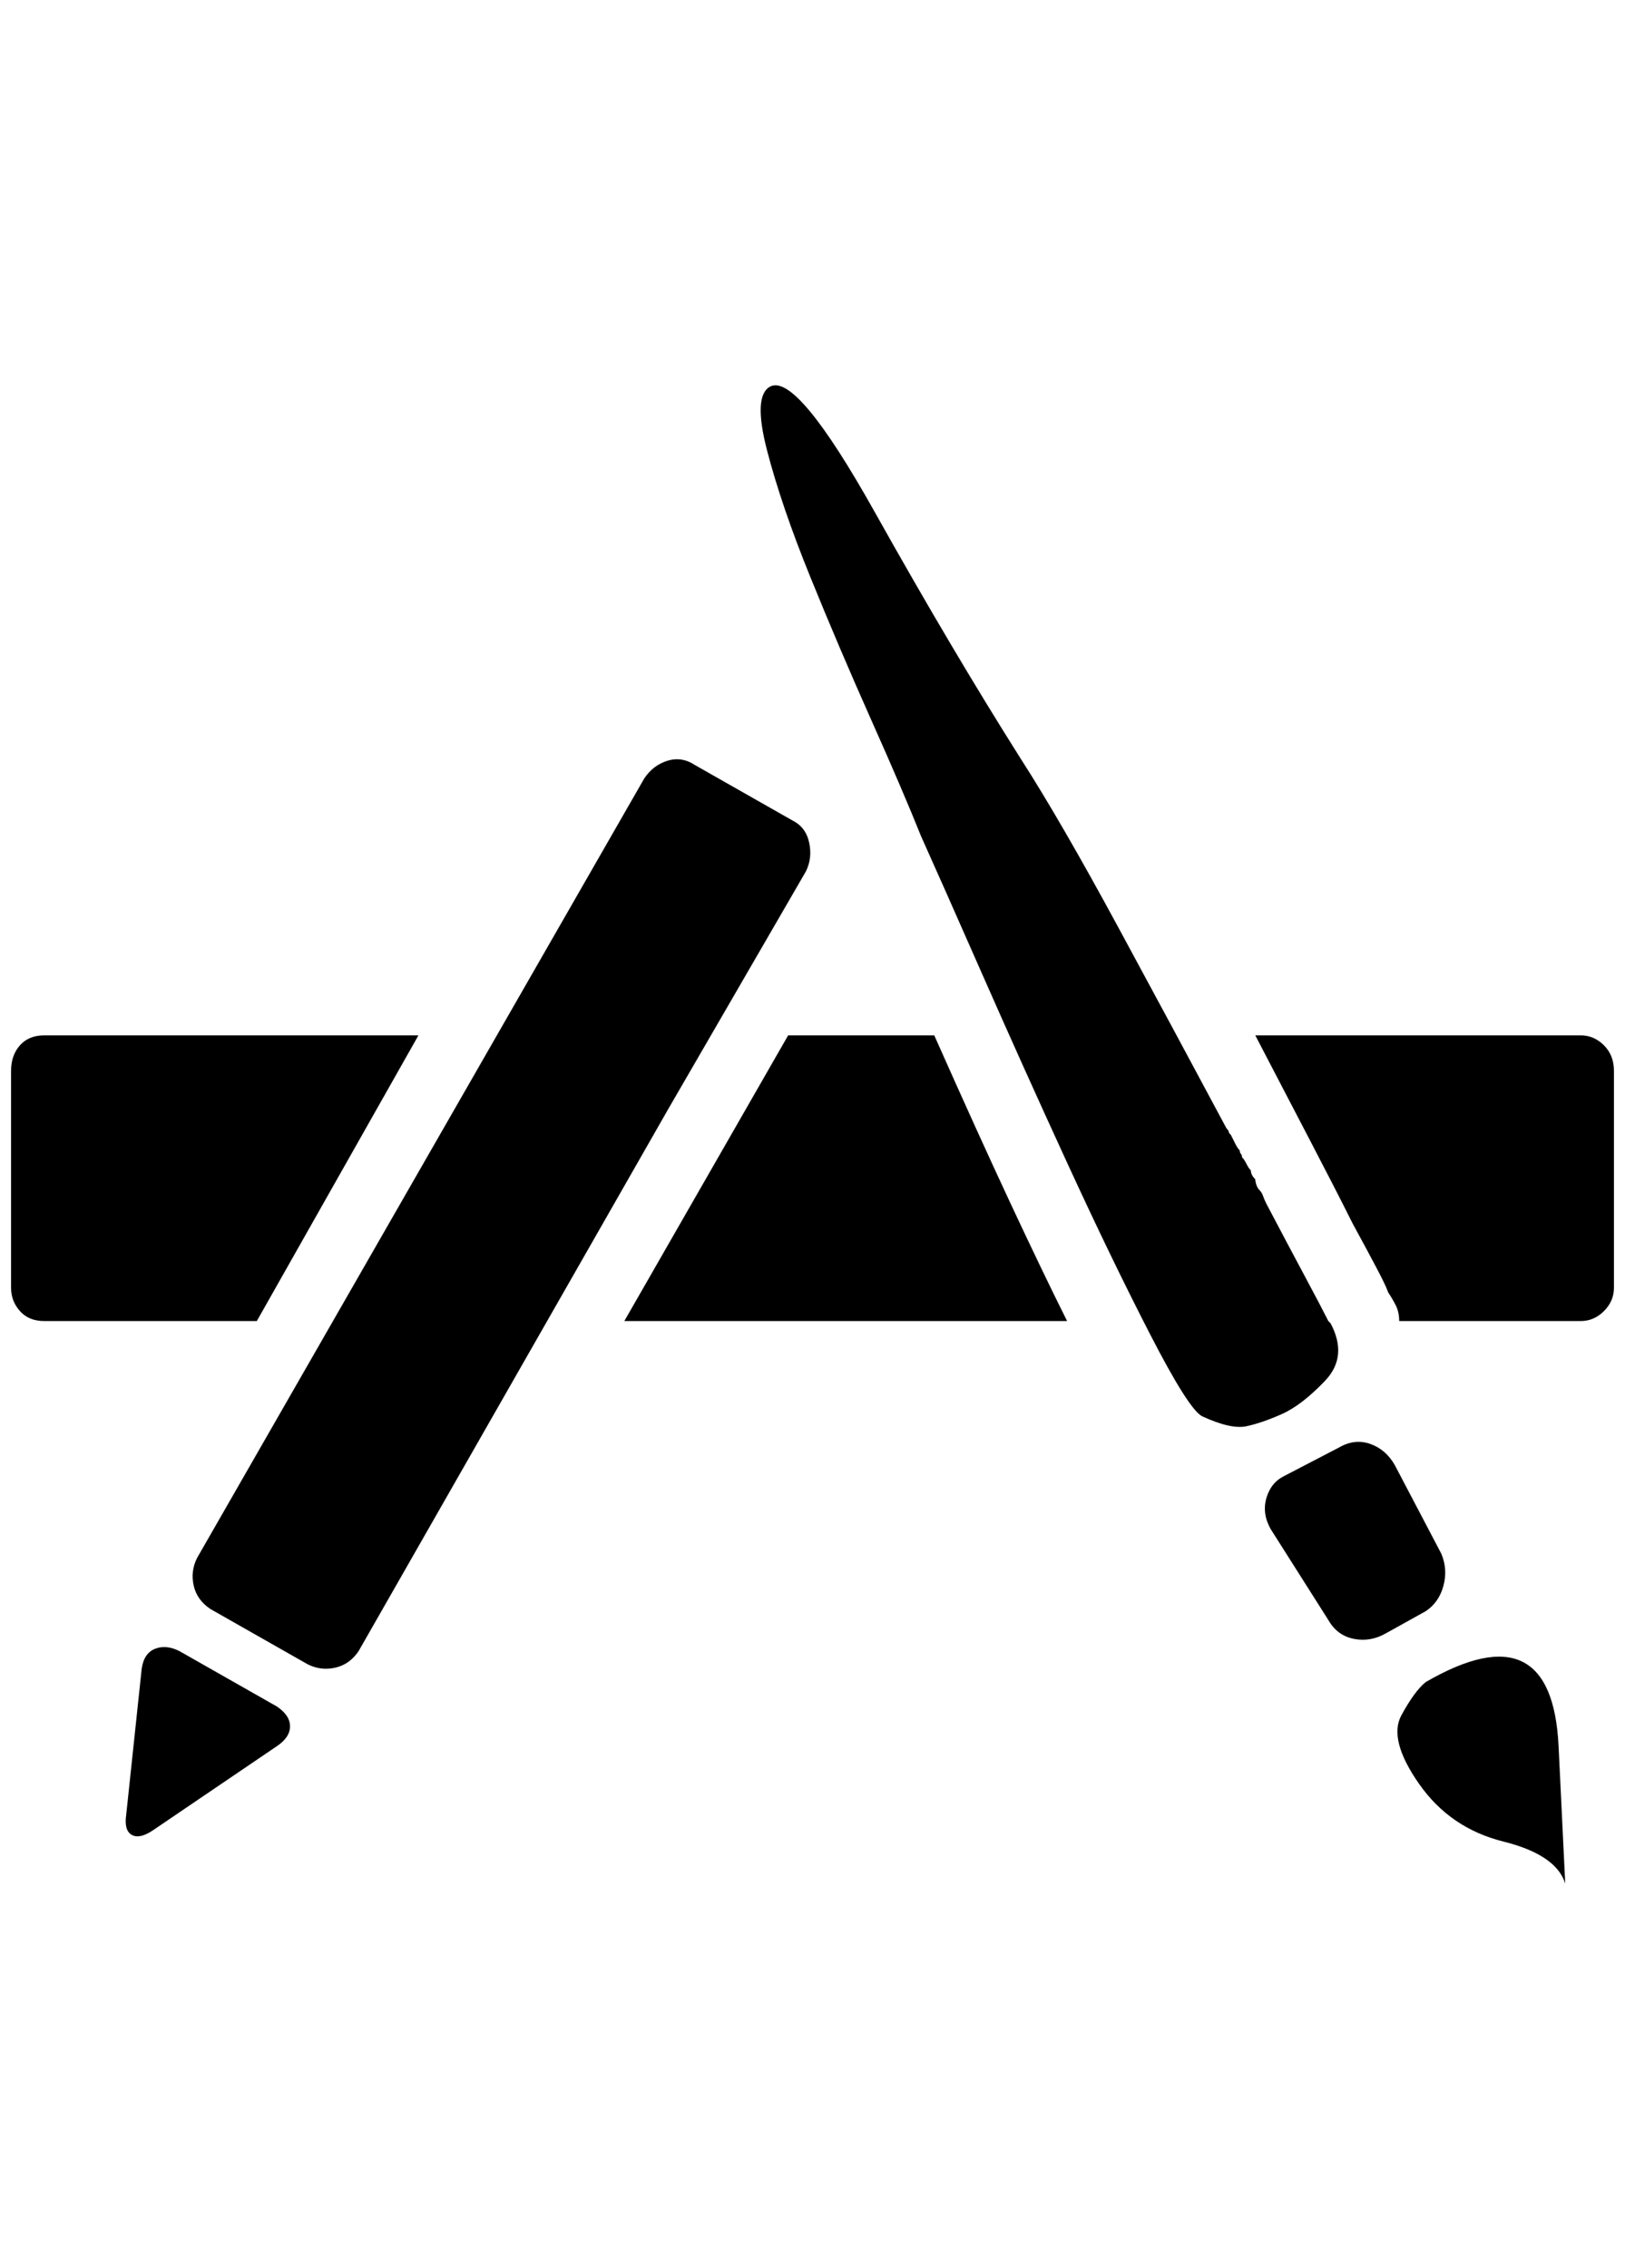 <?xml version="1.0" standalone="no"?>
<!DOCTYPE svg PUBLIC "-//W3C//DTD SVG 1.1//EN" "http://www.w3.org/Graphics/SVG/1.1/DTD/svg11.dtd" >
<svg xmlns="http://www.w3.org/2000/svg" xmlns:xlink="http://www.w3.org/1999/xlink" version="1.1" viewBox="-10 0 1468 2048">
   <path fill="currentColor"
d="M594 1001l124 -214q6 -12 3 -26t-15 -20l-88 -50q-12 -8 -25 -4t-21 16l-404 704q-6 12 -3 25t15 21l88 50q12 6 25 3t21 -15zM1418 935h-294q26 50 49 94t39 76q12 22 21 39t11 23q4 6 7 12t3 14h164q12 0 21 -9t9 -21v-196q0 -14 -9 -23t-21 -9zM702 935l-148 258h400
q-22 -44 -51 -106t-69 -152h-132zM368 935h-338q-14 0 -22 9t-8 23v196q0 12 8 21t22 9h192zM240 1541l-88 -50q-12 -6 -22 -2t-12 18l-14 132q-2 14 5 18t19 -4l112 -76q12 -8 12 -18t-12 -18zM1192 1195l-1 -1l-1 -1q-6 -12 -21 -40t-35 -66v0q-2 -4 -3 -7t-3 -5t-3 -5
t-1 -5q-2 -2 -3 -4t-1 -4q-2 -2 -4 -6t-4 -6q0 -2 -1 -3t-1 -3q-2 -2 -4 -6l-4 -8q-2 -2 -2 -3t-2 -3q-46 -86 -98 -182t-88 -152q-62 -98 -132 -223t-94 -113q-16 8 -3 58t39 114t55 129t45 105q18 40 55 124t77 171t75 155t47 74q26 12 40 9t32 -11t39 -30t5 -52z
M1292 1403l-42 -80q-8 -14 -22 -19t-28 3l-50 26q-12 6 -16 20t4 28l52 82q8 14 23 17t29 -5l36 -20q12 -8 16 -23t-2 -29zM1278 1519q-10 8 -22 30t16 62t76 52t56 38l-6 -124q-6 -124 -120 -58z" />
</svg>

